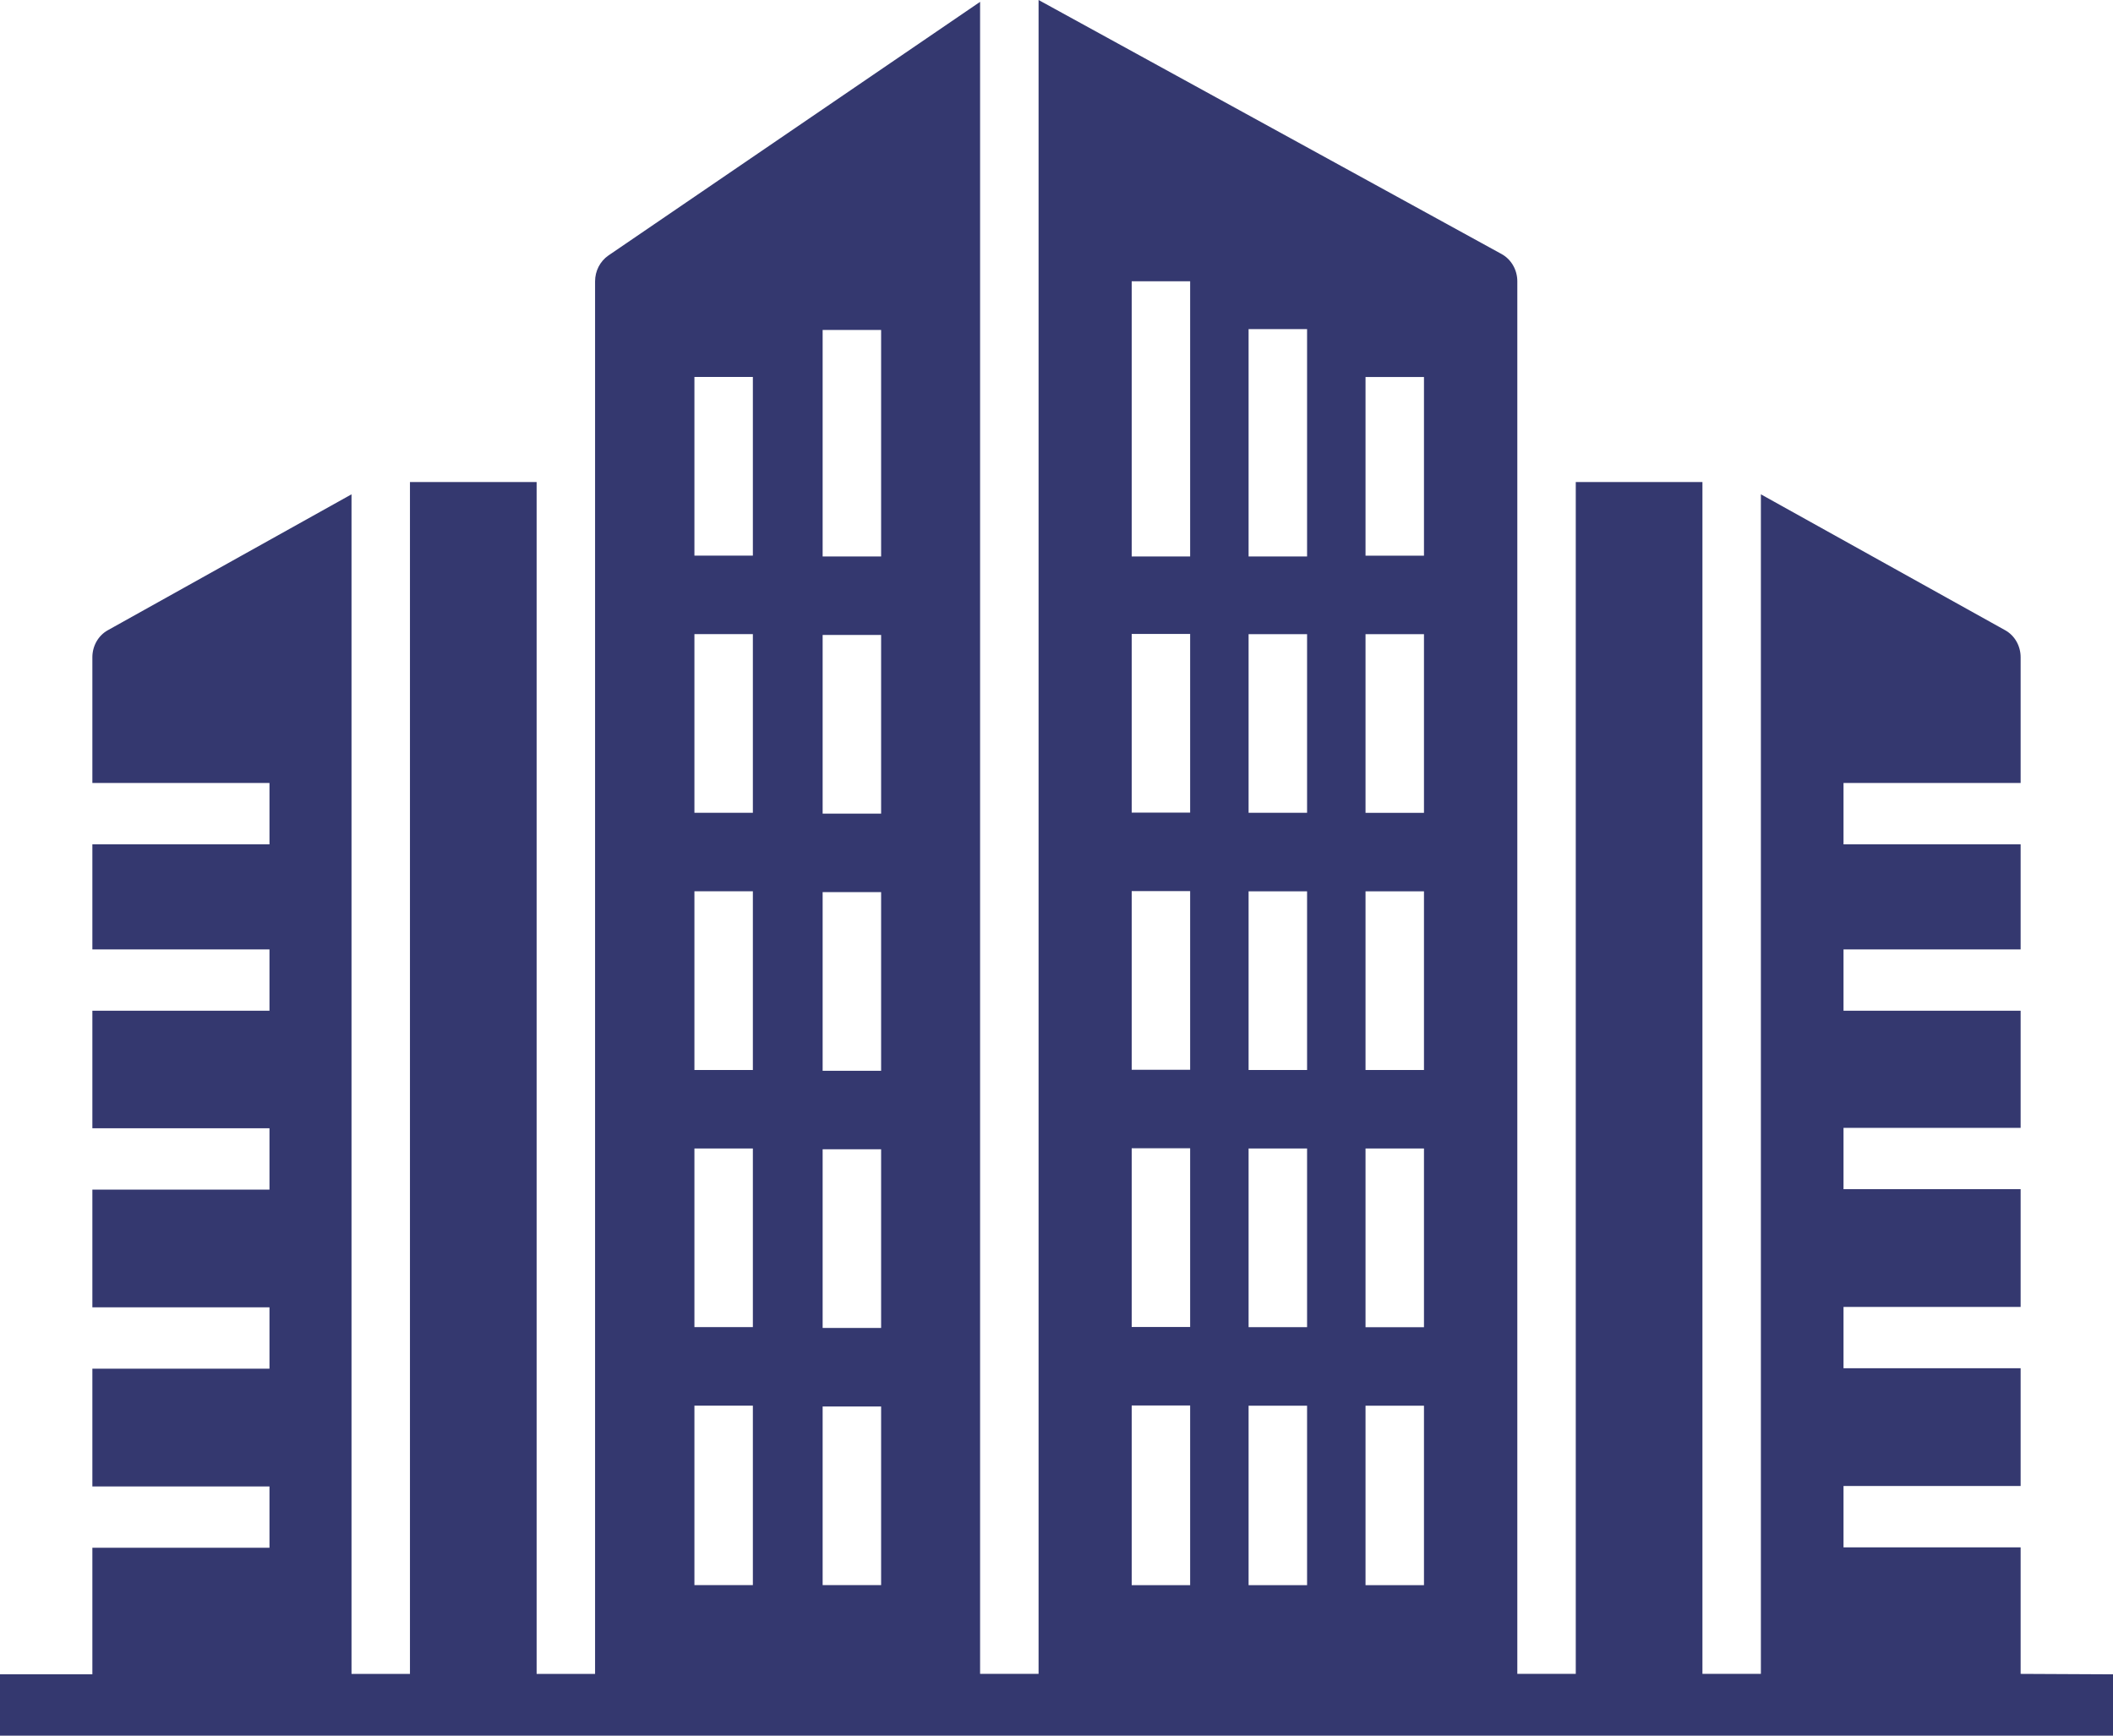 <svg width="56" height="46" viewBox="0 0 56 46" fill="none" xmlns="http://www.w3.org/2000/svg">
<path d="M53.552 44.363V41.01H48.858V39.384H53.552V36.263H48.858V34.638H53.552V31.517H48.858V29.892H53.552V26.787H48.858V25.162H53.552V22.377H48.858V20.751H53.552V17.419C53.552 17.121 53.397 16.845 53.144 16.704L46.668 13.101V44.363H45.119V12.776H41.762V44.363H40.213V7.455C40.213 7.155 40.053 6.875 39.8 6.735L27.525 0V44.363H25.975V0.049L16.122 6.773C15.903 6.925 15.771 7.182 15.771 7.456V44.364H14.222V12.776H10.865V44.364H9.316V13.101L2.856 16.704C2.603 16.845 2.448 17.122 2.448 17.42V20.752H7.142V22.377H2.448V25.162H7.142V26.788H2.448V29.903H7.142V31.528H2.448V34.649H7.142V36.275H2.448V39.395H7.142V41.021H2.448V44.375H0V46H56V44.375L53.552 44.363ZM36.19 9.992H37.739V14.727H36.19V9.992ZM36.19 16.808H37.739V21.543H36.19V16.808ZM36.19 23.623H37.739V28.359H36.19V23.623ZM36.19 30.439H37.739V35.175H36.19V30.439ZM36.19 37.255H37.739V42.012H36.19V37.255ZM33.091 8.723H34.641V14.748H33.091V8.723ZM33.091 16.807H34.641V21.542H33.091V16.807ZM33.091 23.623H34.641V28.358H33.091V23.623ZM33.091 30.439H34.641V35.174H33.091V30.439ZM33.091 37.255H34.641V42.012H33.091V37.255ZM29.993 7.455H31.542V14.748H29.993V7.455ZM29.993 16.802H31.542V21.537H29.993V16.802ZM29.993 23.617H31.542V28.353H29.993V23.617ZM29.993 30.433H31.542V35.169H29.993V30.433ZM29.993 37.249H31.542V42.012H29.993V37.249ZM21.802 8.745H23.352V14.748H21.802V8.745ZM21.802 16.828H23.352V21.564H21.802V16.828ZM21.802 23.644H23.352V28.379H21.802V23.644ZM21.802 30.46H23.352V35.195H21.802V30.46ZM21.802 37.276H23.352V42.011H21.802V37.276ZM18.404 9.99H19.953V14.726H18.404V9.99ZM18.404 16.806H19.953V21.542H18.404V16.806ZM18.404 23.622H19.953V28.358H18.404V23.622ZM18.404 30.438H19.953V35.173H18.404V30.438ZM18.404 37.254H19.953V42.011H18.404V37.254Z" fill="#34386F"/>
</svg>
